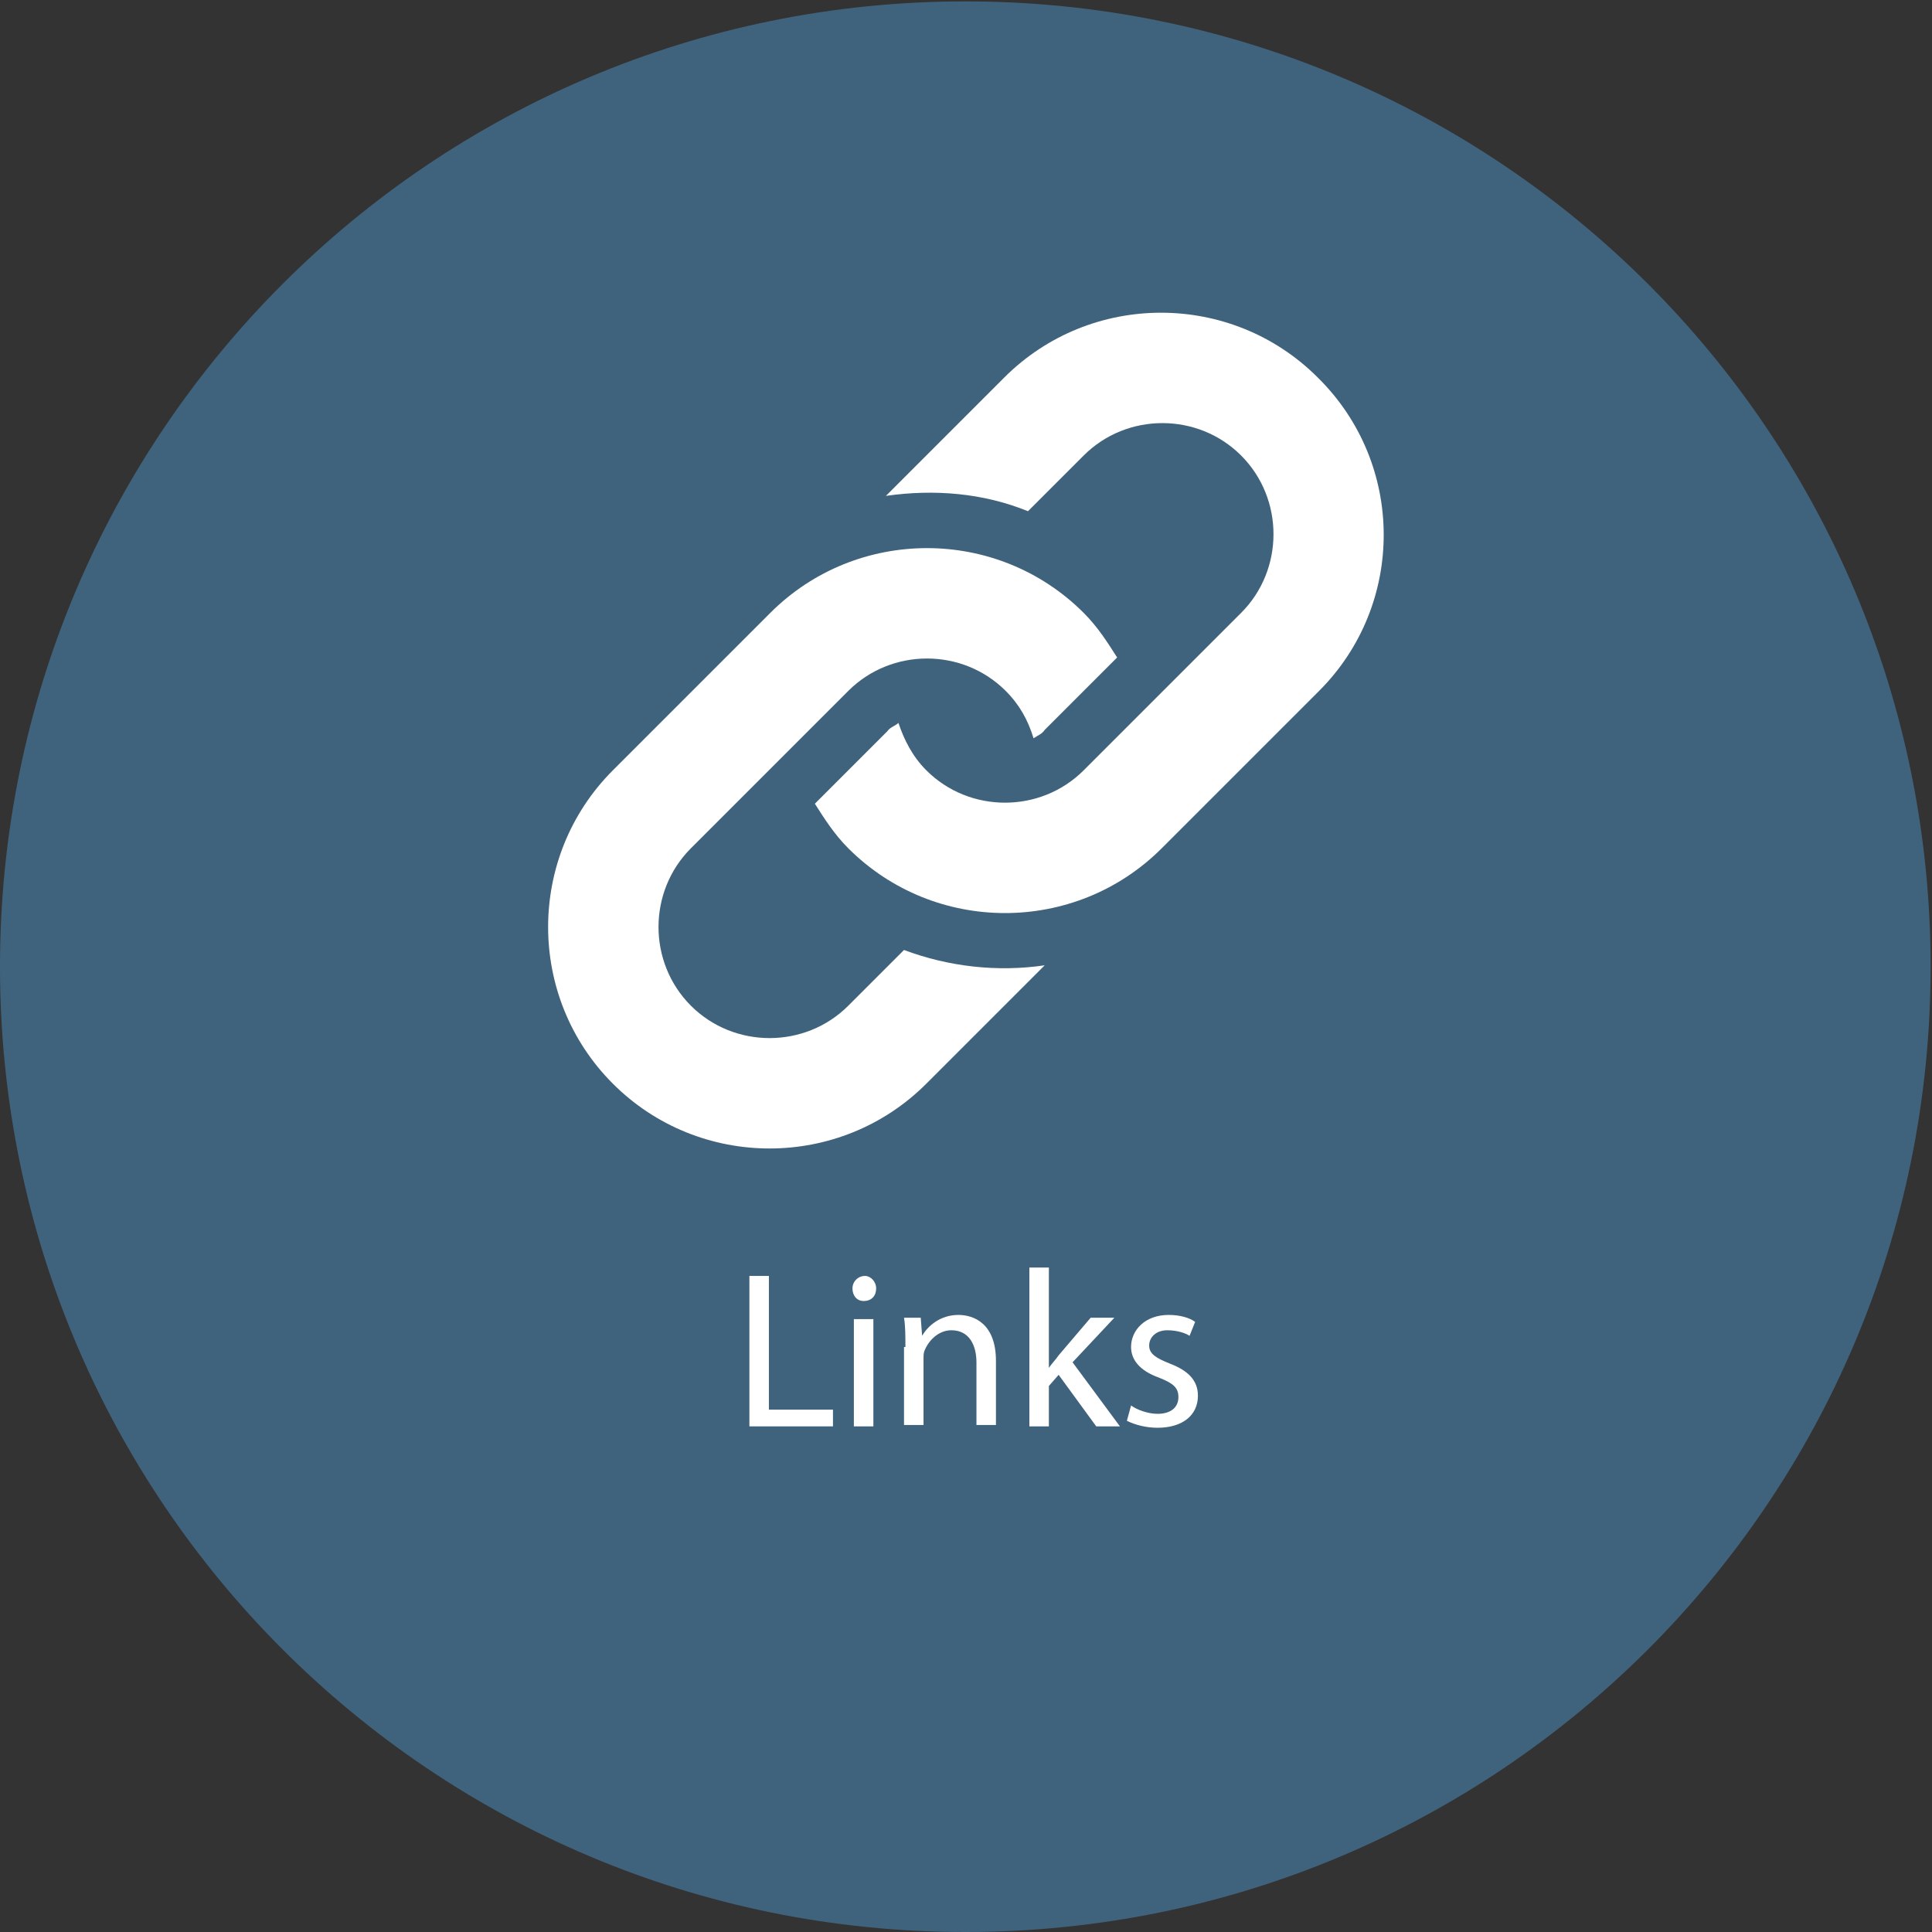 <?xml version="1.0" encoding="utf-8"?>
<!-- Generator: Adobe Illustrator 19.1.0, SVG Export Plug-In . SVG Version: 6.00 Build 0)  -->
<svg version="1.1" id="Calque_1" xmlns="http://www.w3.org/2000/svg" xmlns:xlink="http://www.w3.org/1999/xlink" x="0px" y="0px"
	 viewBox="-330 571.3 138.7 138.7" style="enable-background:new -330 571.3 138.7 138.7;" xml:space="preserve">
<rect x="-330" y="571.3" width="138.7" height="138.7" fill="#333333" stroke="none"/>
<style type="text/css">
	.st0{fill:#40637D;}
	.st1{fill:#FFFFFF;}
</style>
<g>
	<path class="st0" d="M-330,640.7c0-38.3,31-69.3,69.3-69.3c38.3,0,69.3,31,69.3,69.3s-31,69.3-69.3,69.3
		C-299,710-330,679-330,640.7"/>
</g>
<g>
	<path class="st1" d="M-276.2,662.9h1.4v9.6h4.6v1.2h-6V662.9z"/>
	<path class="st1" d="M-267.1,663.8c0,0.5-0.3,0.9-0.9,0.9c-0.5,0-0.8-0.4-0.8-0.9c0-0.5,0.4-0.9,0.9-0.9
		C-267.5,662.9-267.1,663.3-267.1,663.8z M-268.7,673.7v-7.7h1.4v7.7H-268.7z"/>
	<path class="st1" d="M-265,668c0-0.8,0-1.5-0.1-2.1h1.2l0.1,1.3h0c0.4-0.7,1.3-1.5,2.6-1.5c1.1,0,2.7,0.6,2.7,3.3v4.6h-1.4v-4.5
		c0-1.2-0.5-2.3-1.8-2.3c-0.9,0-1.6,0.7-1.9,1.4c-0.1,0.2-0.1,0.4-0.1,0.7v4.7h-1.4V668z"/>
	<path class="st1" d="M-254.7,669.5L-254.7,669.5c0.2-0.3,0.5-0.6,0.7-0.9l2.3-2.7h1.7l-3,3.2l3.4,4.6h-1.7l-2.7-3.7l-0.7,0.8v2.9
		h-1.4v-11.4h1.4L-254.7,669.5L-254.7,669.5z"/>
	<path class="st1" d="M-248.8,672.2c0.4,0.3,1.2,0.6,1.9,0.6c1,0,1.5-0.5,1.5-1.2c0-0.7-0.4-1-1.4-1.4c-1.4-0.5-2-1.3-2-2.2
		c0-1.2,1-2.3,2.7-2.3c0.8,0,1.5,0.2,1.9,0.5l-0.4,1c-0.3-0.2-0.9-0.4-1.6-0.4c-0.8,0-1.3,0.5-1.3,1.1c0,0.6,0.5,0.9,1.5,1.3
		c1.3,0.5,2,1.2,2,2.3c0,1.4-1.1,2.3-2.9,2.3c-0.8,0-1.6-0.2-2.2-0.5L-248.8,672.2z"/>
</g>
<g>
	<g>
		<path class="st1" d="M-235.3,620.9l-11.3,11.3c-6.2,6.2-16.3,6.2-22.5,0c-1-1-1.7-2.1-2.4-3.2l5.2-5.2c0.2-0.3,0.6-0.4,0.8-0.6
			c0.4,1.2,1,2.4,2,3.4c3.1,3.1,8.2,3.1,11.3,0l11.3-11.3c3.1-3.1,3.1-8.2,0-11.3c-3.1-3.1-8.2-3.1-11.3,0l-4,4
			c-3.2-1.3-6.7-1.6-10.2-1.1l8.5-8.5c6.2-6.2,16.3-6.2,22.5,0C-229.1,604.6-229.1,614.7-235.3,620.9 M-265.1,639.5l-4,4
			c-3.1,3.1-8.2,3.1-11.3,0c-3.1-3.1-3.1-8.2,0-11.3l11.3-11.3c3.1-3.1,8.2-3.1,11.3,0c1,1,1.6,2.1,2,3.4c0.3-0.2,0.6-0.3,0.8-0.6
			l5.2-5.2c-0.7-1.1-1.4-2.2-2.4-3.2c-6.2-6.2-16.3-6.2-22.5,0l-11.3,11.3c-6.2,6.2-6.2,16.3,0,22.5c6.2,6.2,16.3,6.2,22.5,0
			l8.5-8.5C-258.4,641.1-261.9,640.7-265.1,639.5"/>
	</g>
</g>
</svg>
